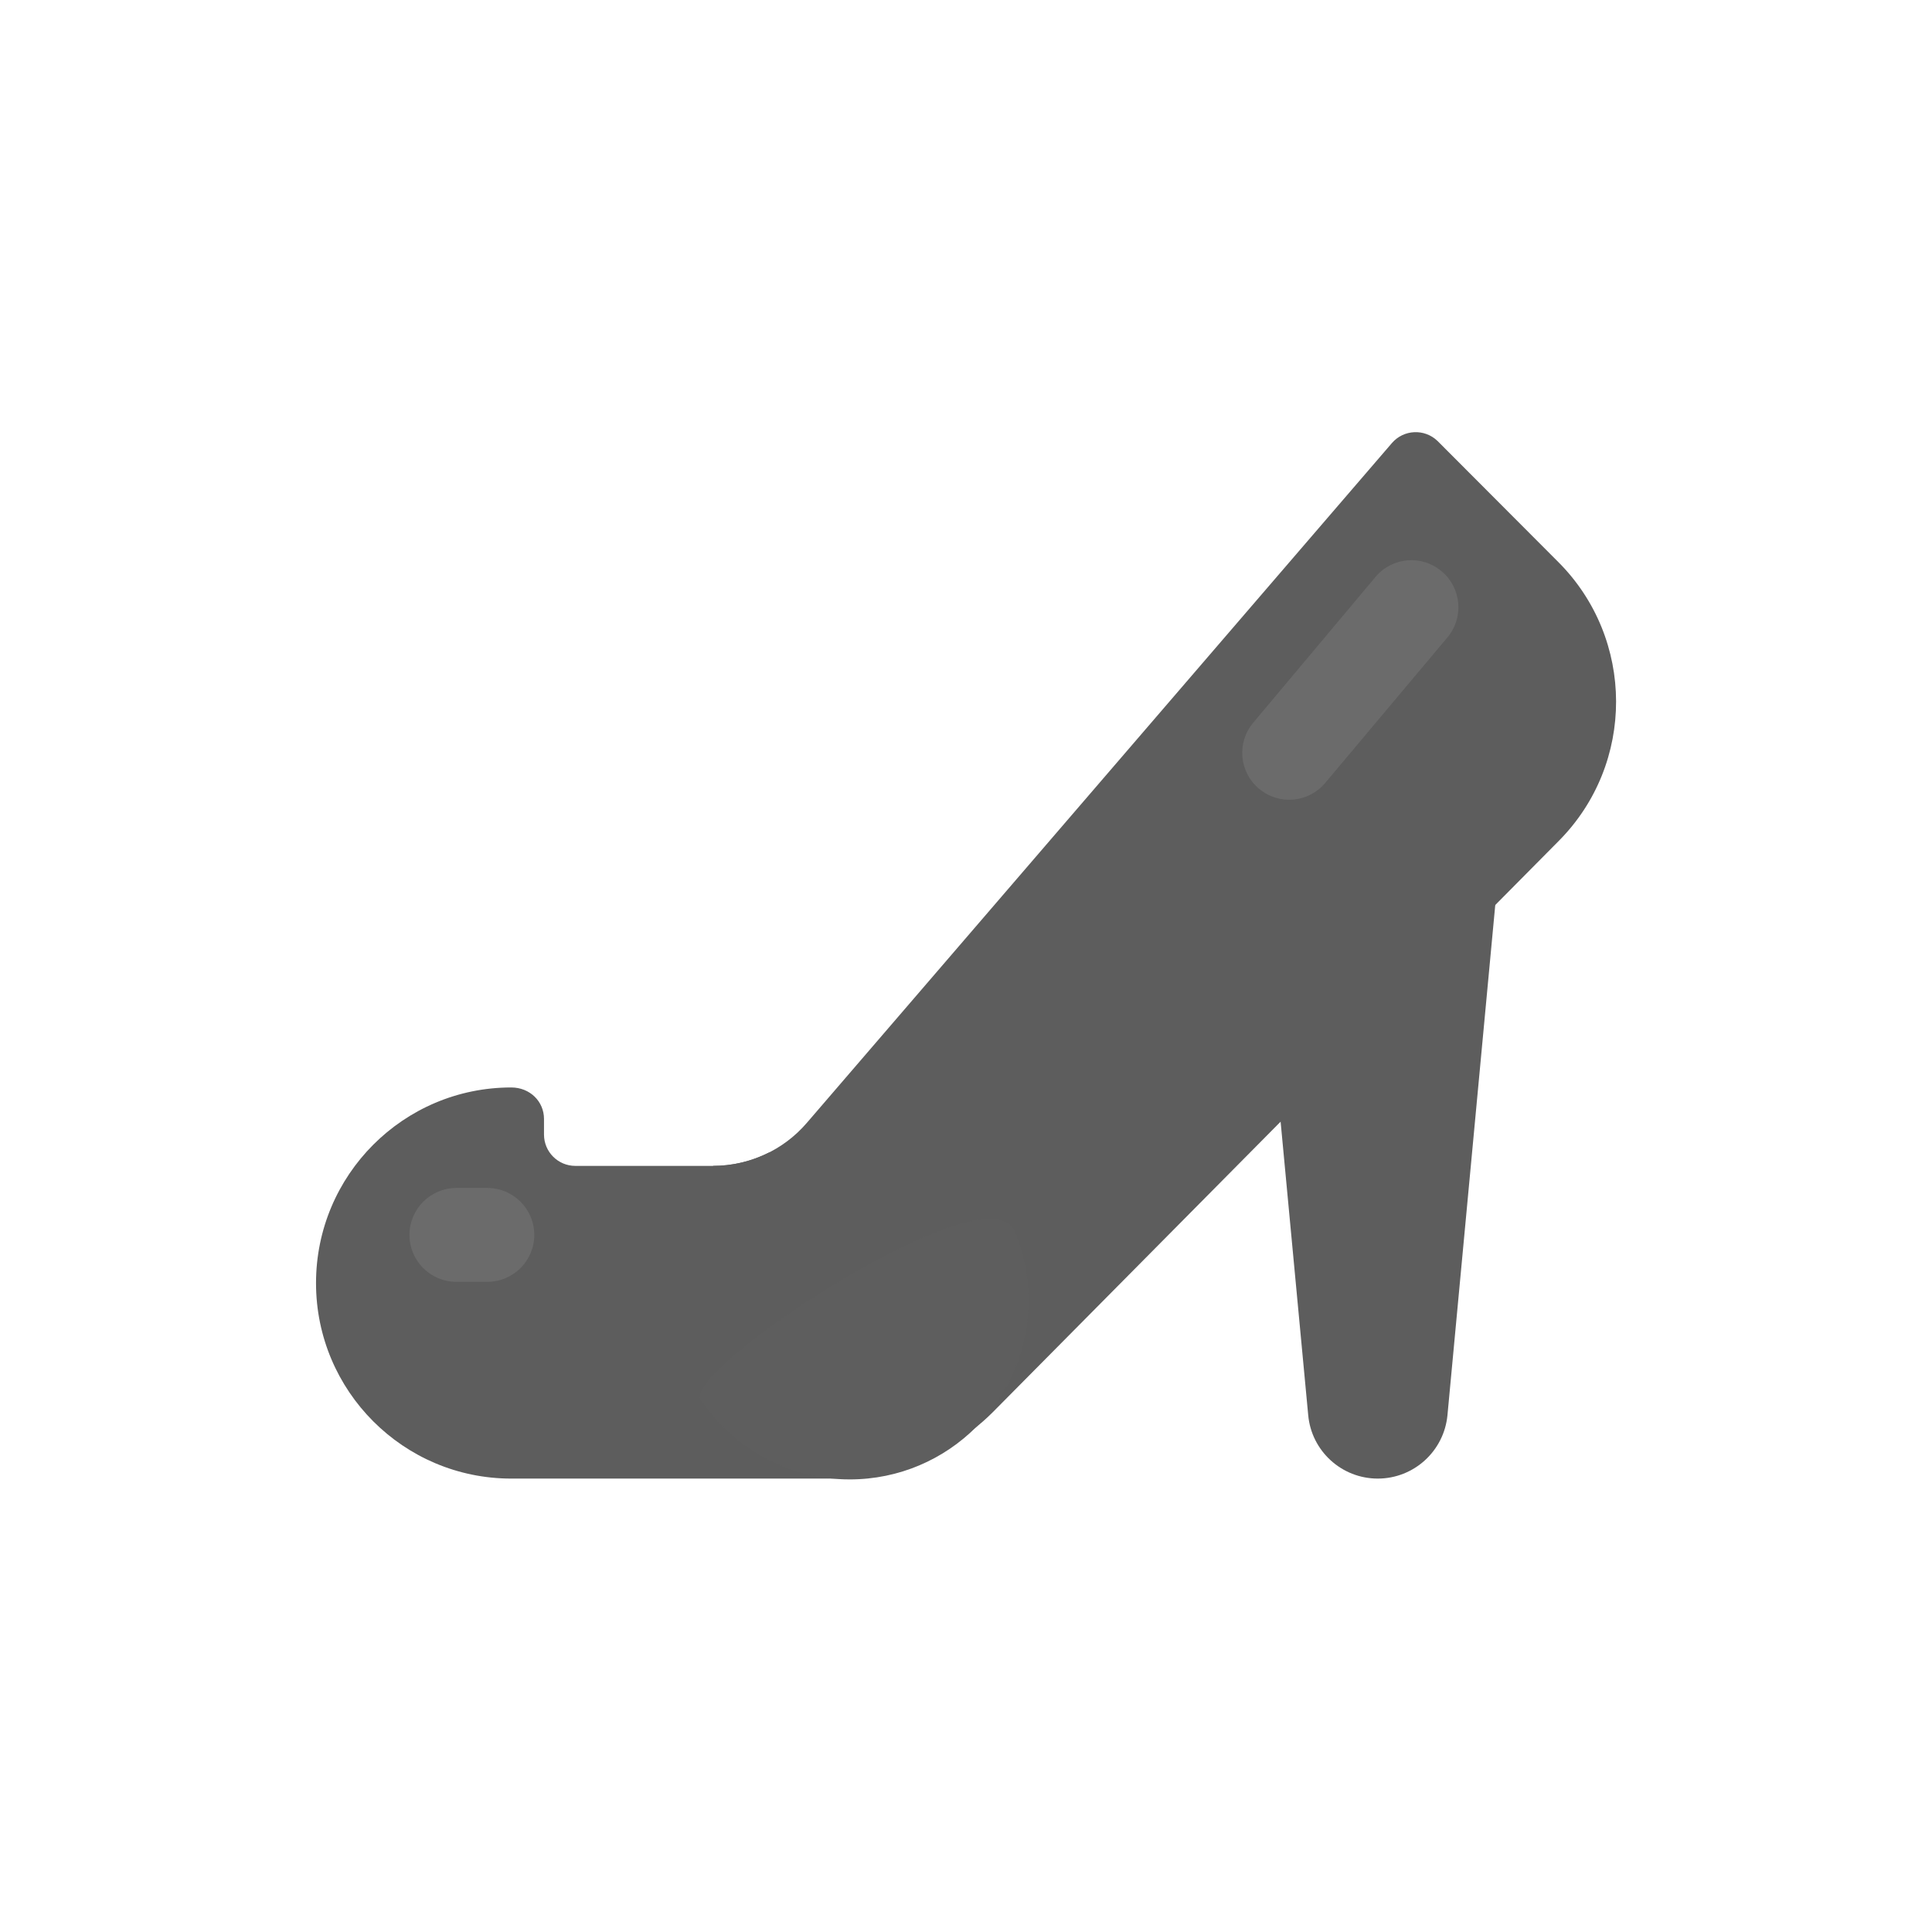 <svg style="width: 100%; height: 100%; transform: translate3d(0px, 0px, 0px);" preserveAspectRatio="xMidYMid meet" height="135" width="135" viewBox="0 0 135 135" xmlns="http://www.w3.org/2000/svg"><defs><clipPath id="__lottie_element_8020"><rect y="0" x="0" height="135" width="135"></rect></clipPath><clipPath id="__lottie_element_8022"><path d="M0,0 L540,0 L540,540 L0,540z"></path></clipPath><clipPath id="__lottie_element_8026"><path d="M0,0 L540,0 L540,540 L0,540z"></path></clipPath><clipPath id="__lottie_element_8053"><path d="M0,0 L540,0 L540,540 L0,540z"></path></clipPath></defs><g clip-path="url(#__lottie_element_8020)"><g style="display: block;" opacity="1" transform="matrix(0.25,0,0,0.25,0,0)" clip-path="url(#__lottie_element_8022)"><g style="display: block;" opacity="1" transform="matrix(1,0,0,1,0,0)" clip-path="url(#__lottie_element_8053)"><g style="display: block;" opacity="1" transform="matrix(0.934,-0.358,0.358,0.934,695.513,216.81)"><g transform="matrix(4,0,0,4,0,0)" opacity="1"><path d="M1.879,31.908 C0.169,33.628 -1.951,34.868 -4.271,35.498 C-5.498,36.016 -6.792,36.347 -8.126,36.485 C-8.596,36.534 -17.681,14.708 -17.681,14.708 C-15.171,14.708 -12.771,13.618 -11.131,11.708 C-11.131,11.708 29.759,-35.802 29.759,-35.802 C30.579,-36.752 32.029,-36.822 32.939,-35.952 C32.999,-35.892 33.069,-35.822 33.129,-35.762 C33.129,-35.762 41.389,-27.482 41.389,-27.482 C46.749,-22.112 46.769,-13.402 41.429,-8.012 C41.429,-8.012 1.879,31.908 1.879,31.908z" fill-opacity="1" fill="rgb(93,93,93)"></path></g></g><g style="display: block;" opacity="1" transform="matrix(0.934,-0.358,0.358,0.934,695.513,216.81)"><g transform="matrix(4,0,0,4,0,0)" opacity="1"><path d="M36.979,-3.522 C36.979,-3.522 33.639,32.128 33.639,32.128 C33.399,34.638 31.289,36.558 28.769,36.558 C26.249,36.558 24.139,34.638 23.909,32.128 C23.909,32.128 21.979,11.608 21.979,11.608 C21.979,11.608 21.213,4.45 28.853,-1.864 C32.809,-5.134 36.979,-3.522 36.979,-3.522z" fill-opacity="1" fill="rgb(93,93,93)"></path></g></g><g style="display: block;" opacity="1" transform="matrix(0.934,-0.358,0.358,0.934,695.513,216.81)"><g transform="matrix(4,0,0,4,0,0)" opacity="1"><path d="M-4.271,35.498 C-5.931,36.198 -7.711,36.558 -9.551,36.558 C-9.551,36.558 -31.781,36.558 -31.781,36.558 C-39.311,36.558 -45.421,30.438 -45.421,22.898 C-45.421,15.348 -39.311,9.228 -31.781,9.228 C-30.471,9.228 -29.491,10.208 -29.491,11.428 C-29.491,11.428 -29.491,12.518 -29.491,12.518 C-29.491,13.728 -28.511,14.708 -27.301,14.708 C-27.301,14.708 -17.681,14.708 -17.681,14.708 C-16.318,14.708 -14.987,14.387 -13.793,13.787 C-12.789,13.282 -1.951,34.868 -4.271,35.498z" fill-opacity="1" fill="rgb(93,93,93)"></path></g></g><g style="display: block;" opacity="1" transform="matrix(0.934,-0.358,0.358,0.934,768.197,106.451)"><g transform="matrix(4,0,0,4,0,0)" opacity="1"><path d="M6.369,-7.599 C6.369,-7.599 6.379,-7.599 6.379,-7.599 C7.769,-6.429 7.949,-4.369 6.789,-2.979 C6.789,-2.979 -1.761,7.201 -1.761,7.201 C-2.921,8.581 -4.991,8.771 -6.371,7.601 C-6.371,7.601 -6.381,7.601 -6.381,7.601 C-7.771,6.431 -7.951,4.371 -6.781,2.981 C-6.781,2.981 1.759,-7.199 1.759,-7.199 C2.919,-8.589 4.989,-8.769 6.369,-7.599z" fill-opacity="1" fill="rgb(107,107,107)"></path></g></g><g style="display: block;" opacity="1" transform="matrix(0.934,-0.358,0.358,0.934,594.561,339.245)"><g transform="matrix(4,0,0,4,0,0)" opacity="1"><path d="M4.36,-0.001 C4.36,-0.001 4.36,0.009 4.36,0.009 C4.36,1.809 2.89,3.279 1.08,3.279 C1.08,3.279 -1.08,3.279 -1.08,3.279 C-2.89,3.279 -4.36,1.809 -4.36,0.009 C-4.36,0.009 -4.36,-0.001 -4.36,-0.001 C-4.36,-1.811 -2.89,-3.281 -1.08,-3.281 C-1.08,-3.281 1.08,-3.281 1.08,-3.281 C2.89,-3.281 4.36,-1.811 4.36,-0.001z" fill-opacity="1" fill="rgb(107,107,107)"></path></g></g><g style="display: block;" opacity="1" transform="matrix(0.934,-0.358,0.358,0.934,699.728,318.518)"><path d="M46.151,-19.272 C48.631,-13.341 50,-6.83 50,0 C50,27.614 27.614,50 0,50 C-17.403,50 -32.729,41.109 -41.684,27.622 C-46.939,19.708 38.606,-37.319 46.151,-19.272z" fill-opacity="1" fill="rgb(94,94,94)"></path></g></g><g style="display: block;" opacity="1" transform="matrix(1,0,0,1,0,0)" clip-path="url(#__lottie_element_8026)"><g style="display: block;" opacity="1" transform="matrix(1,0,0,1,270.014,267.037)"><g transform="matrix(4,0,0,4,0,0)" opacity="1"><path d="M1.879,31.908 C0.169,33.628 -1.951,34.868 -4.271,35.498 C-5.498,36.016 -7.703,36.441 -8.989,36.099 C-11.365,35.382 -17.681,14.708 -17.681,14.708 C-15.171,14.708 -12.771,13.618 -11.131,11.708 C-11.131,11.708 29.759,-35.802 29.759,-35.802 C30.579,-36.752 32.029,-36.822 32.939,-35.952 C32.999,-35.892 33.069,-35.822 33.129,-35.762 C33.129,-35.762 41.389,-27.482 41.389,-27.482 C46.749,-22.112 46.769,-13.402 41.429,-8.012 C41.429,-8.012 1.879,31.908 1.879,31.908z" fill-opacity="1" fill="rgb(93,93,93)"></path></g></g><g style="display: block;" opacity="1" transform="matrix(1,0,0,1,270.014,267.037)"><g transform="matrix(4,0,0,4,0,0)" opacity="1"><path d="M36.979,-3.522 C36.979,-3.522 33.639,32.128 33.639,32.128 C33.399,34.638 31.289,36.558 28.769,36.558 C26.249,36.558 24.139,34.638 23.909,32.128 C23.909,32.128 21.979,11.608 21.979,11.608 C21.979,11.608 21.213,4.45 28.853,-1.864 C32.809,-5.134 36.979,-3.522 36.979,-3.522z" fill-opacity="1" fill="rgb(93,93,93)"></path></g></g><g style="display: block;" opacity="1" transform="matrix(1,0,0,1,270.014,267.037)"><g transform="matrix(4,0,0,4,0,0)" opacity="1"><path d="M-4.271,35.498 C-5.931,36.198 -7.711,36.558 -9.551,36.558 C-9.551,36.558 -31.781,36.558 -31.781,36.558 C-39.311,36.558 -45.421,30.438 -45.421,22.898 C-45.421,15.348 -39.311,9.228 -31.781,9.228 C-30.471,9.228 -29.491,10.208 -29.491,11.428 C-29.491,11.428 -29.491,12.518 -29.491,12.518 C-29.491,13.728 -28.511,14.708 -27.301,14.708 C-27.301,14.708 -17.681,14.708 -17.681,14.708 C-16.318,14.708 -14.987,14.387 -13.793,13.787 C-12.789,13.282 -1.951,34.868 -4.271,35.498z" fill-opacity="1" fill="rgb(93,93,93)"></path></g></g><g style="display: block;" opacity="1" transform="matrix(1,0,0,1,377.419,190.056)"><g transform="matrix(4,0,0,4,0,0)" opacity="1"><path d="M6.369,-7.599 C6.369,-7.599 6.379,-7.599 6.379,-7.599 C7.769,-6.429 7.949,-4.369 6.789,-2.979 C6.789,-2.979 -1.761,7.201 -1.761,7.201 C-2.921,8.581 -4.991,8.771 -6.371,7.601 C-6.371,7.601 -6.381,7.601 -6.381,7.601 C-7.771,6.431 -7.951,4.371 -6.781,2.981 C-6.781,2.981 1.759,-7.199 1.759,-7.199 C2.919,-8.589 4.989,-8.769 6.369,-7.599z" fill-opacity="1" fill="rgb(107,107,107)"></path></g></g><g style="display: block;" opacity="1" transform="matrix(1,0,0,1,131.89,345.162)"><g transform="matrix(4,0,0,4,0,0)" opacity="1"><path d="M4.36,-0.001 C4.36,-0.001 4.36,0.009 4.36,0.009 C4.36,1.809 2.89,3.279 1.08,3.279 C1.08,3.279 -1.08,3.279 -1.08,3.279 C-2.89,3.279 -4.36,1.809 -4.36,0.009 C-4.36,0.009 -4.36,-0.001 -4.36,-0.001 C-4.36,-1.811 -2.89,-3.281 -1.08,-3.281 C-1.08,-3.281 1.08,-3.281 1.08,-3.281 C2.89,-3.281 4.36,-1.811 4.36,-0.001z" fill-opacity="1" fill="rgb(107,107,107)"></path></g></g><g style="display: block;" opacity="1" transform="matrix(1,0,0,1,237.5,363.5)"><path d="M46.151,-19.272 C48.631,-13.341 50,-6.83 50,0 C50,27.614 27.614,50 0,50 C-17.403,50 -32.729,41.109 -41.684,27.622 C-46.939,19.708 38.606,-37.319 46.151,-19.272z" fill-opacity="1" fill="rgb(94,94,94)"></path></g></g></g></g></svg>